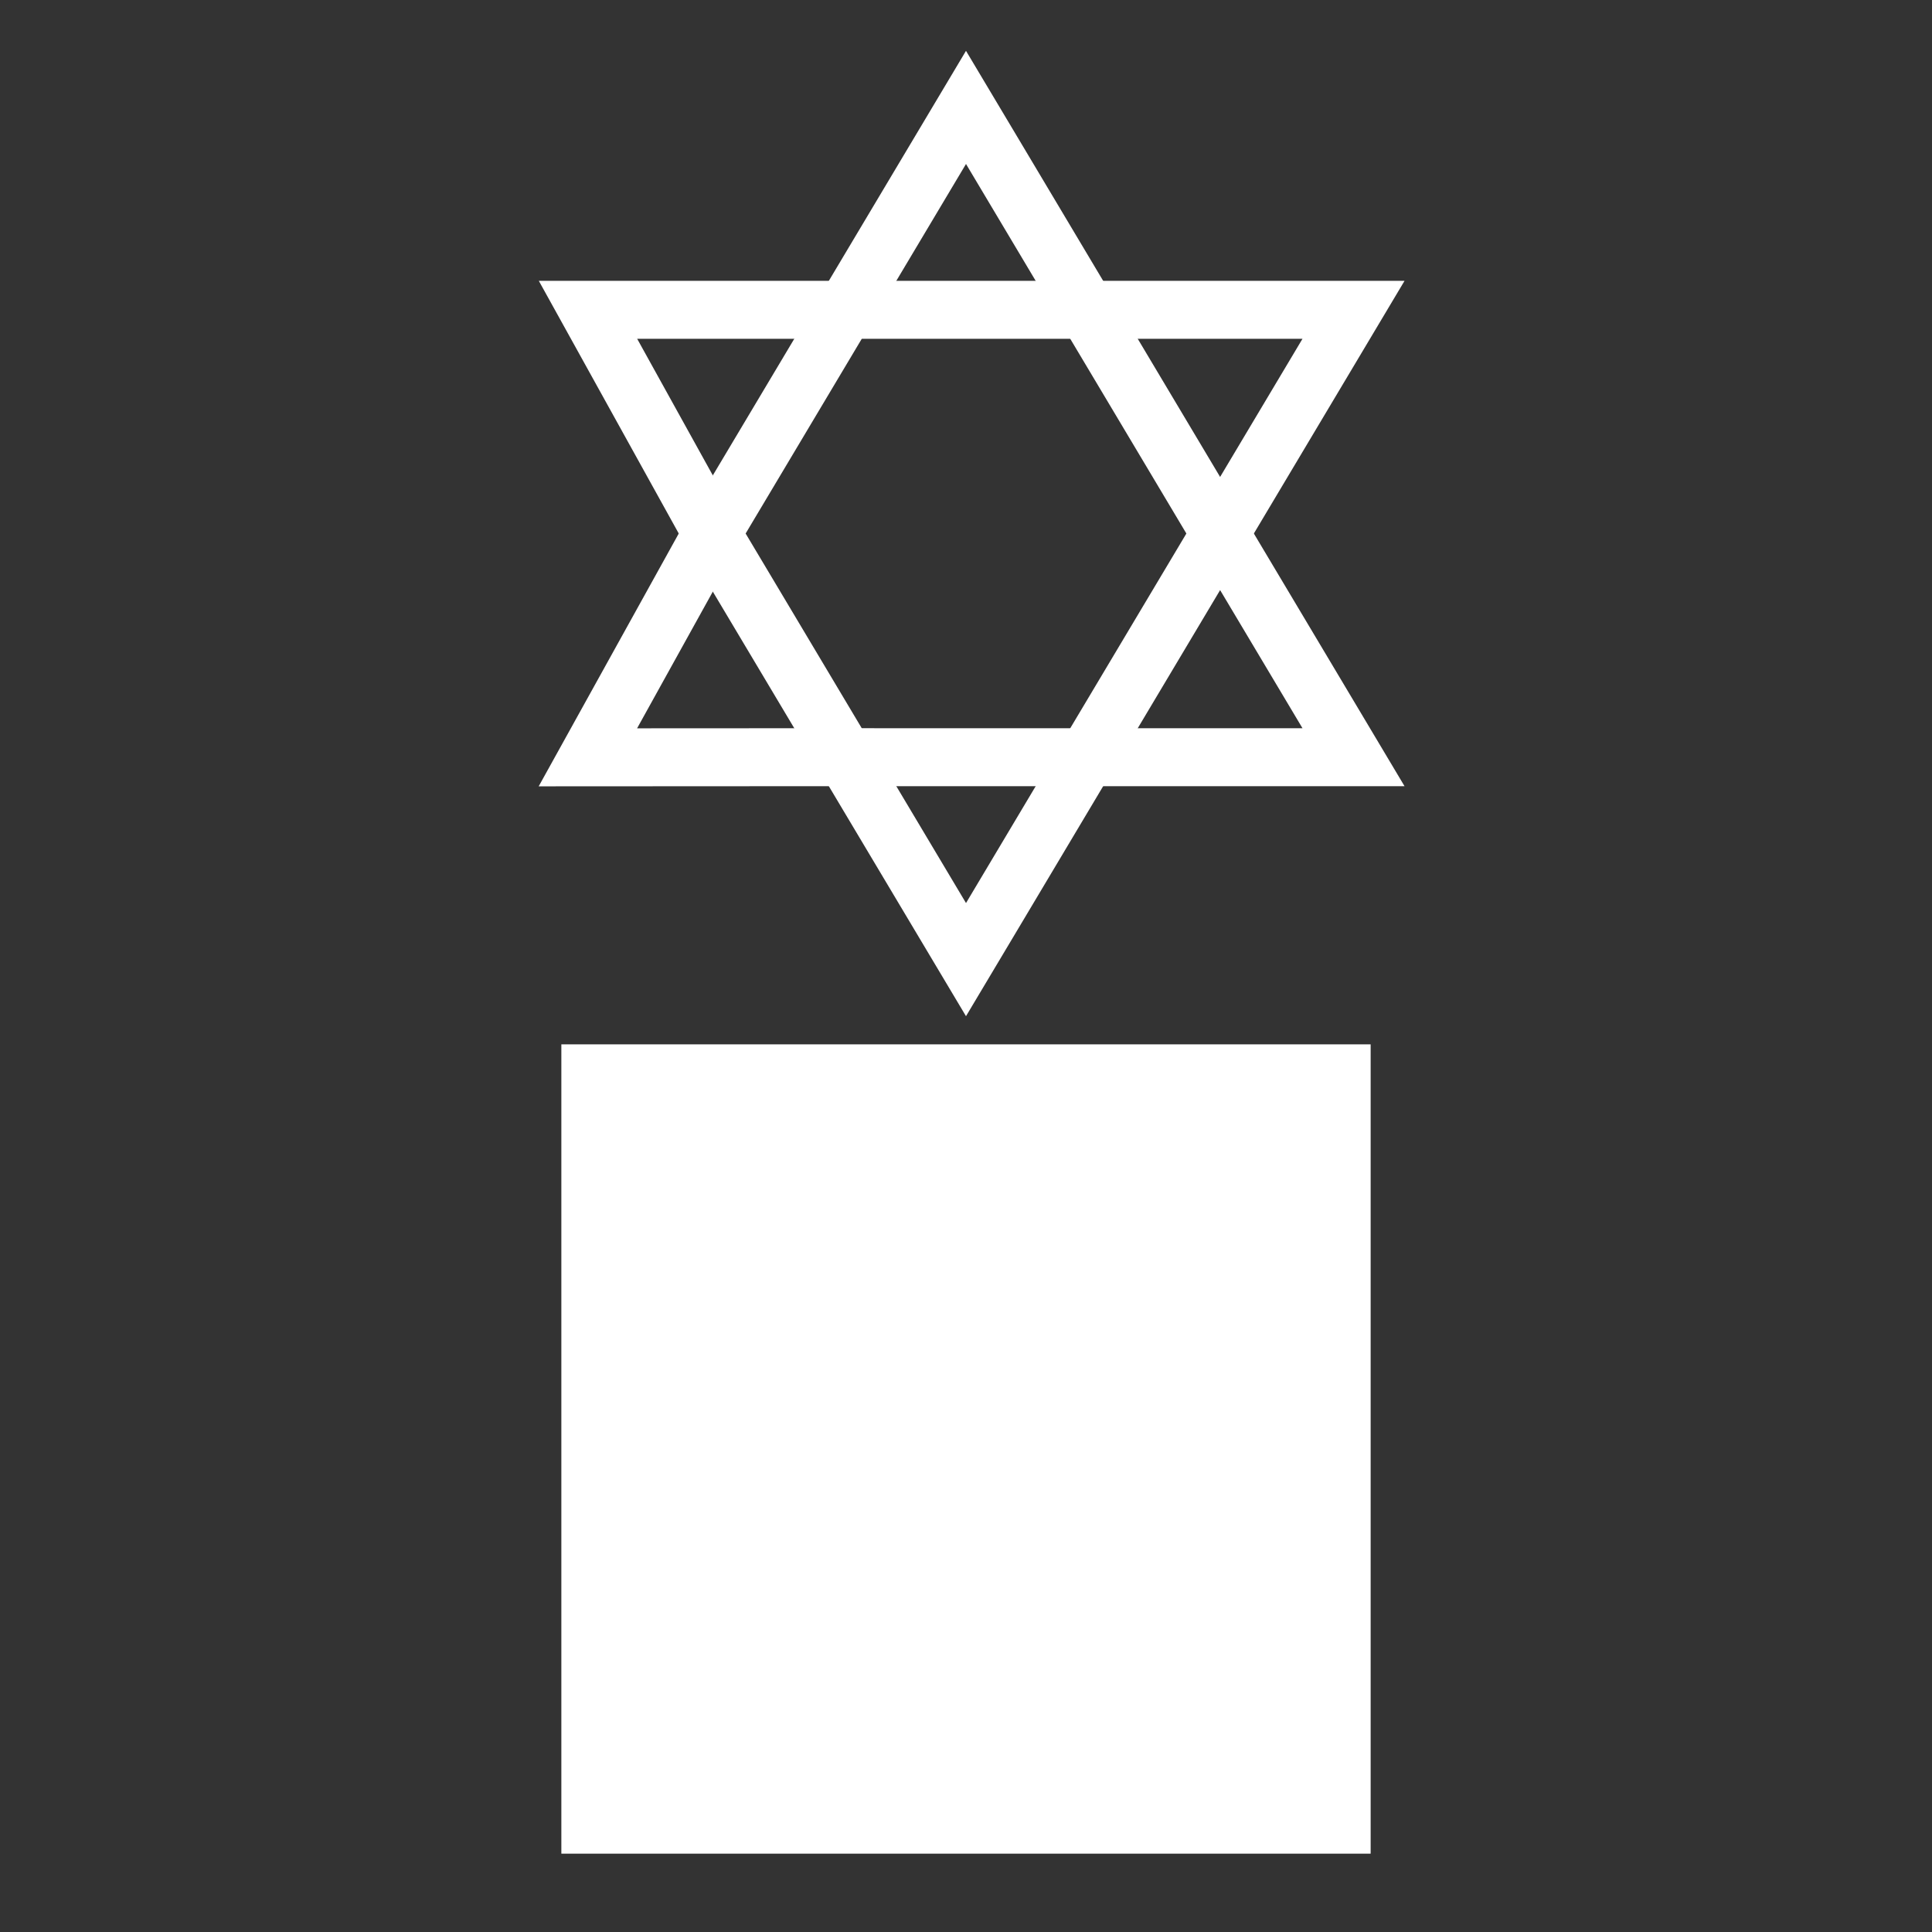 <?xml version="1.0" encoding="UTF-8" standalone="no"?>
<svg
   version="1.1"
   width="100"
   height="100"
   id="svg3"
   sodipodi:docname="set_filled_judaism_1b.svg"
   inkscape:version="1.4 (e7c3feb, 2024-10-09)"
   xmlns:inkscape="http://www.inkscape.org/namespaces/inkscape"
   xmlns:sodipodi="http://sodipodi.sourceforge.net/DTD/sodipodi-0.dtd"
   xmlns="http://www.w3.org/2000/svg"
   xmlns:svg="http://www.w3.org/2000/svg">
  <rect width="100%" height="100%" fill="#333333" stroke="none"/>
  <defs
     id="defs3" />
  <sodipodi:namedview
     id="namedview3"
     pagecolor="#ffffff"
     bordercolor="#000000"
     borderopacity="0.25"
     inkscape:showpageshadow="2"
     inkscape:pageopacity="0.0"
     inkscape:pagecheckerboard="0"
     inkscape:deskcolor="#d1d1d1"
     inkscape:zoom="5.22"
     inkscape:cx="50"
     inkscape:cy="55.651341"
     inkscape:window-width="1920"
     inkscape:window-height="1011"
     inkscape:window-x="0"
     inkscape:window-y="0"
     inkscape:window-maximized="1"
     inkscape:current-layer="strokes"
     showgrid="false" />
  <g
     id="ViewLayer_LineSet"
     inkscape:label="ViewLayer_LineSet">
    <g
       inkscape:groupmode="layer"
       id="strokes"
       inkscape:label="strokes">
      <path
         fill="none"
         stroke-width="3"
         stroke-linecap="butt"
         stroke-opacity="1"
         stroke="#000000"
         stroke-linejoin="round"
         d="m 30.556,94.445 h 10 10 10 8.888 v -10 -10 -10 -8.889 h -10 -10 -10 -8.888 v 10 10 10 8.889"
         id="path1"
         style="fill:#ffffff;stroke-linecap:square;stroke-width:3.001;stroke-dasharray:none;stroke-linejoin:miter;stroke:#ffffff" />
      <path
         fill="none"
         stroke-width="3"
         stroke-linecap="butt"
         stroke-opacity="1"
         stroke="#000000"
         stroke-linejoin="round"
         d="M 36.847,27.615 30.429,39.199 43.752,39.192 h 10 2.496 10 3.809 L 64.935,30.603 63.153,27.615 58.031,19.026 56.248,16.037 51.127,7.448 50,5.559 44.878,14.148 43.752,16.037 38.63,24.626 36.847,27.615 30.429,39.199 43.752,39.192"
         id="path2"
         style="stroke-linecap:square;stroke-linejoin:miter;fill:none;stroke:#ffffff"
         sodipodi:nodetypes="ccccccccccccccccccc" />
      <path
         fill="none"
         stroke-width="3"
         stroke-linecap="butt"
         stroke-opacity="1"
         stroke="#000000"
         stroke-linejoin="round"
         d="m 36.847,27.615 -6.412,-11.578 13.317,0 h 10 2.496 10 3.809 l -5.122,8.589 -1.782,2.989 -5.122,8.588 -1.783,2.989 -5.121,8.589 L 50,49.67 44.878,41.081 43.752,39.192 38.63,30.603 36.847,27.615 30.435,16.037 l 3.936,0"
         id="path3"
         style="stroke-linecap:square;stroke-linejoin:miter;stroke:#ffffff"
         sodipodi:nodetypes="ccccccccccccccccccc" />
    </g>
  </g>
</svg>

